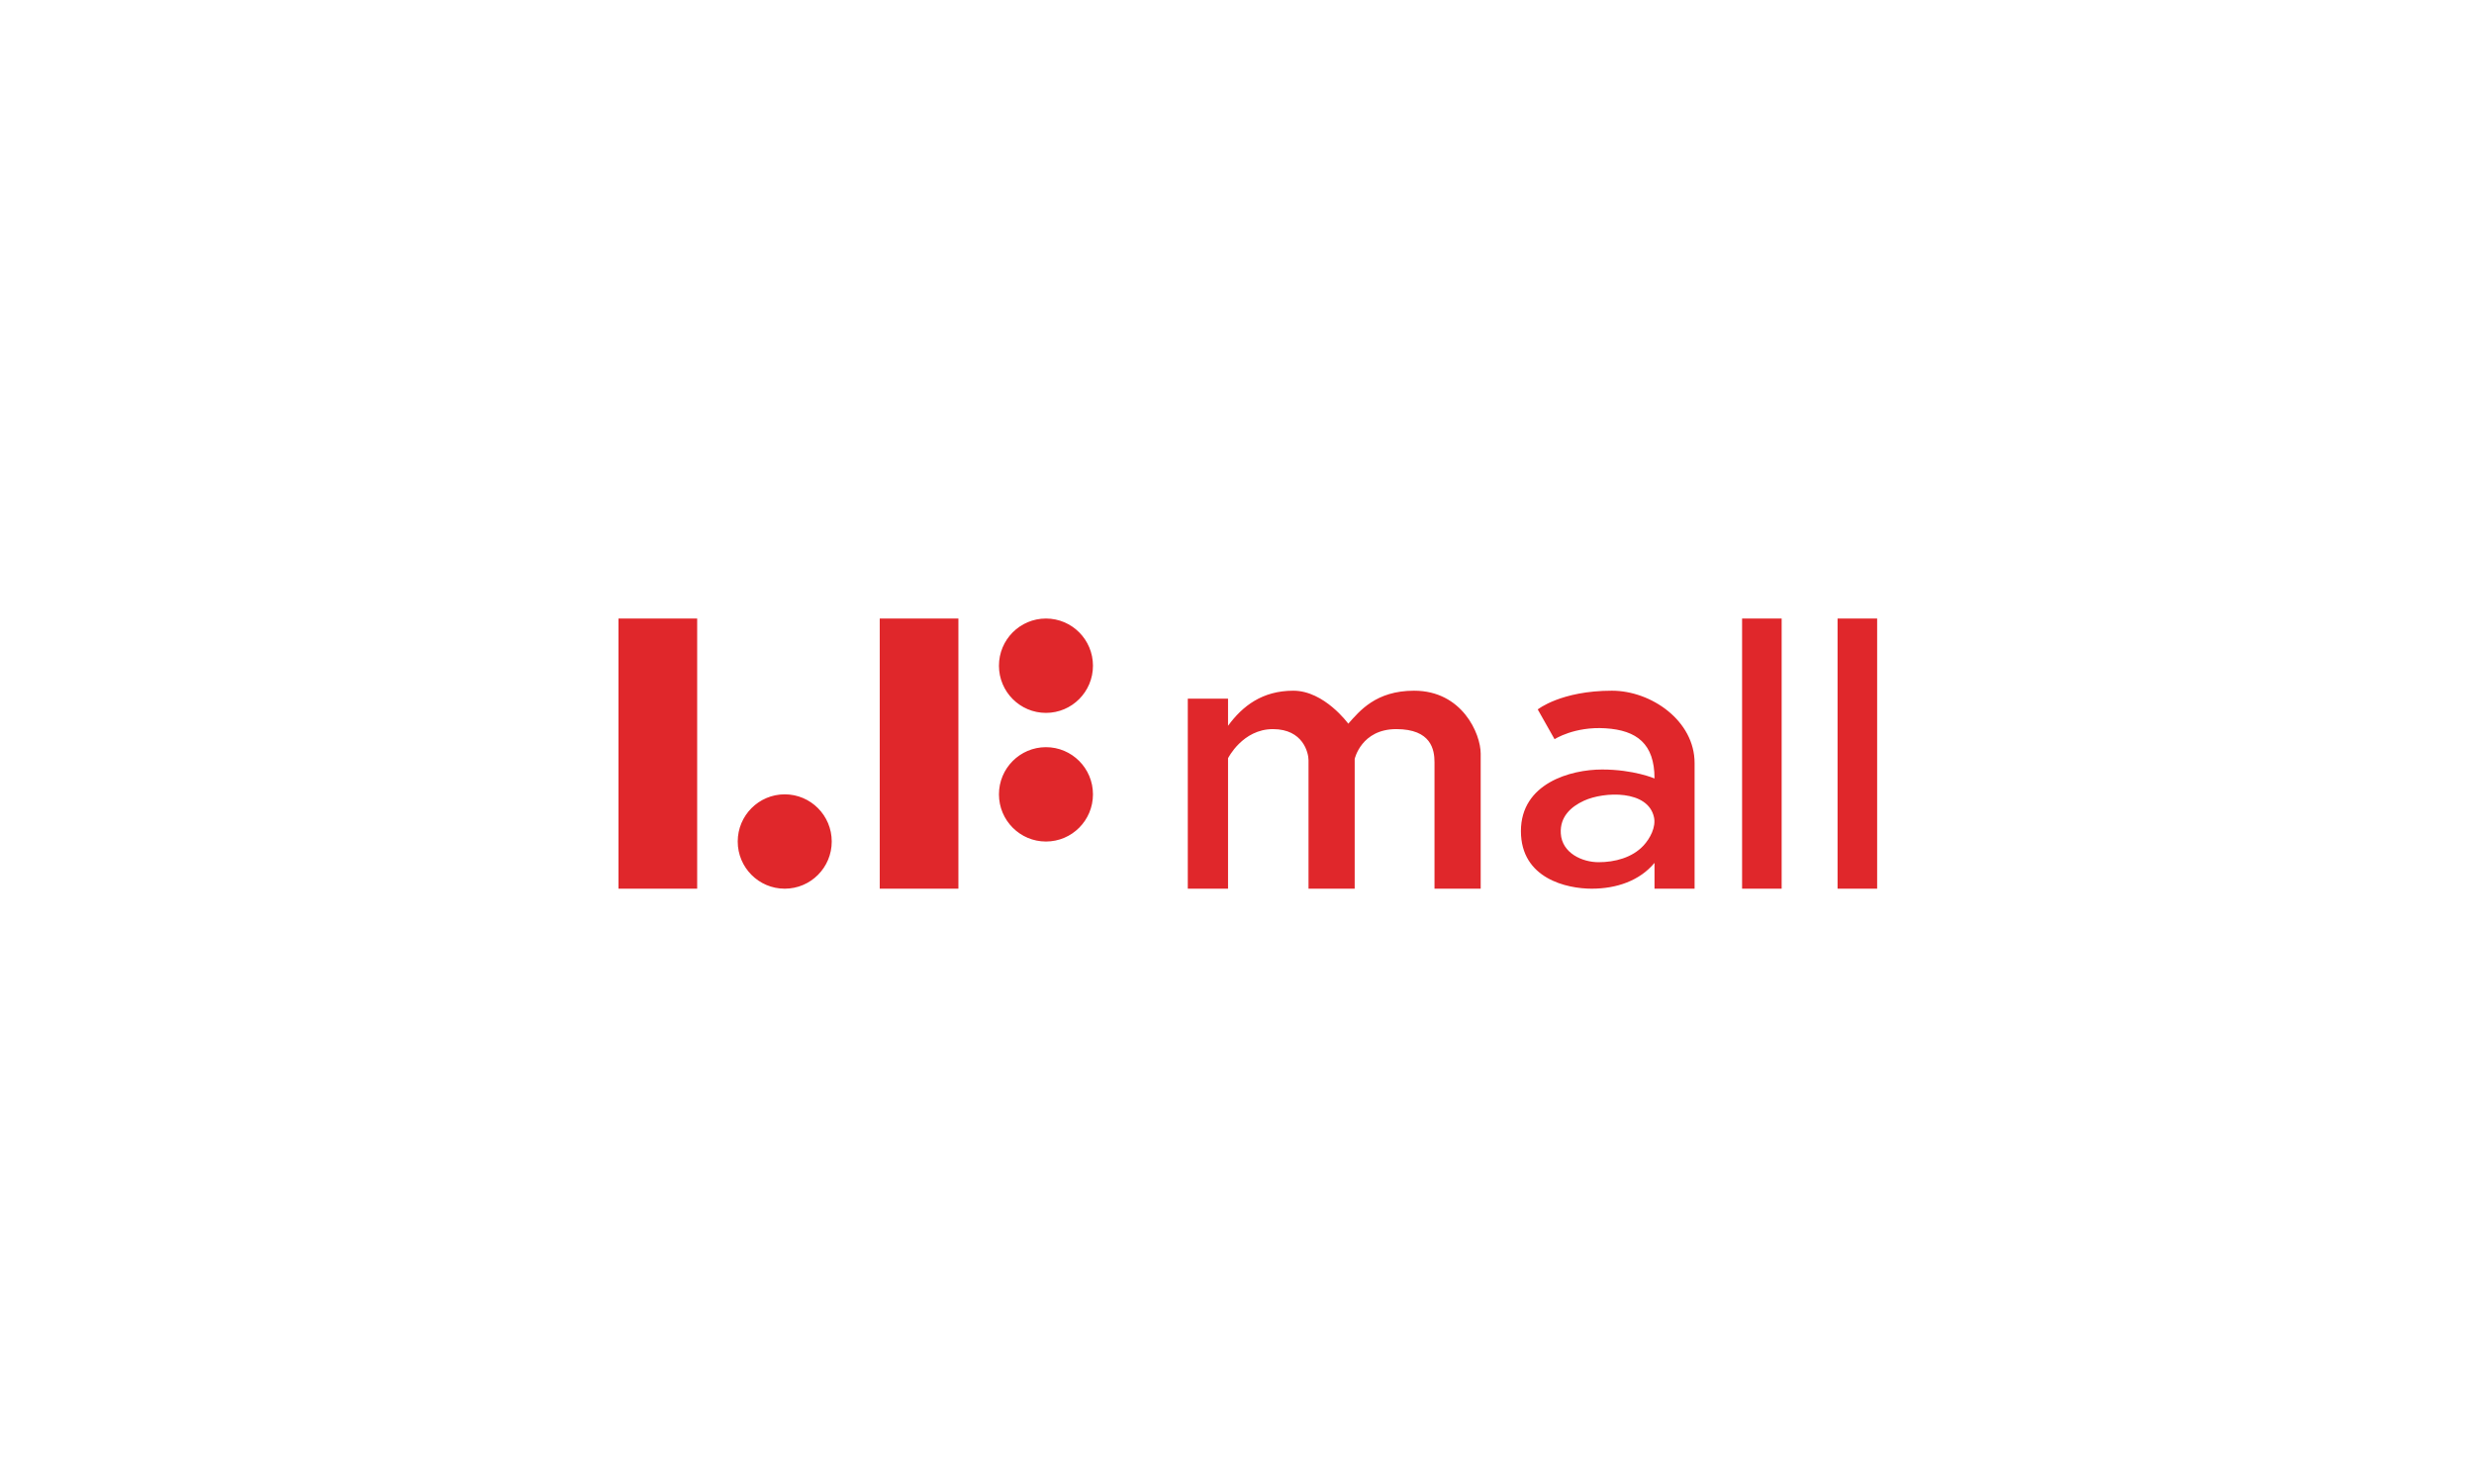 <?xml version="1.0" encoding="UTF-8"?>
<svg width="100px" height="60px" viewBox="0 0 100 60" version="1.1" xmlns="http://www.w3.org/2000/svg" xmlns:xlink="http://www.w3.org/1999/xlink">
    <!-- Generator: Sketch 55.2 (78181) - https://sketchapp.com -->
    <title>logo/lfmall</title>
    <desc>Created with Sketch.</desc>
    <g id="logo/lfmall" stroke="none" stroke-width="1" fill="none" fill-rule="evenodd">
        <g transform="translate(25, 25)" fill="#E0272B" id="Combined-Shape">
            <path d="M0,10.931 L0,0.008 L3.18,0.008 L3.18,10.931 L0,10.931 Z M8.619,9.024 C8.619,10.077 7.769,10.931 6.719,10.931 C5.67,10.931 4.819,10.077 4.819,9.024 C4.819,7.97 5.67,7.116 6.719,7.116 C7.769,7.116 8.619,7.97 8.619,9.024 Z M10.559,10.931 L10.559,0.008 L13.739,0.008 L13.739,10.931 L10.559,10.931 Z M19.178,7.116 C19.178,8.17 18.328,9.024 17.278,9.024 C16.229,9.024 15.378,8.17 15.378,7.116 C15.378,6.063 16.229,5.209 17.278,5.209 C18.328,5.209 19.178,6.063 19.178,7.116 Z M19.178,1.916 C19.178,2.969 18.328,3.823 17.278,3.823 C16.229,3.823 15.378,2.969 15.378,1.916 C15.378,0.862 16.229,0.008 17.278,0.008 C18.328,0.008 19.178,0.862 19.178,1.916 Z M23.011,3.248 L24.638,3.248 L24.638,4.345 C25.224,3.542 26.024,2.926 27.277,2.926 C28.531,2.926 29.498,4.26 29.498,4.26 C29.952,3.751 30.61,2.926 32.157,2.926 C34.103,2.926 34.85,4.667 34.85,5.47 L34.85,10.931 L32.983,10.931 L32.983,5.818 C32.983,5.309 32.85,4.479 31.437,4.479 C30.024,4.479 29.757,5.684 29.757,5.684 L29.757,10.931 L27.891,10.931 L27.891,5.737 C27.891,5.443 27.677,4.479 26.451,4.479 C25.224,4.479 24.638,5.657 24.638,5.657 L24.638,10.931 L23.011,10.931 L23.011,3.248 Z M49.275,10.931 L49.275,0.008 L50.875,0.008 L50.875,10.931 L49.275,10.931 Z M45.416,10.931 L45.416,0.008 L47.015,0.008 L47.015,10.931 L45.416,10.931 Z M40.156,2.926 C41.741,2.926 43.496,4.138 43.496,5.851 L43.496,10.931 L41.876,10.931 L41.876,9.887 C41.276,10.61 40.343,10.931 39.336,10.931 C38.343,10.931 36.476,10.53 36.476,8.602 C36.476,6.674 38.476,6.112 39.756,6.112 C41.036,6.112 41.876,6.474 41.876,6.474 C41.876,5.068 41.156,4.526 39.896,4.446 C38.636,4.365 37.836,4.887 37.836,4.887 L37.156,3.683 C37.156,3.683 38.096,2.926 40.156,2.926 Z M41.43,9.188 C41.699,8.898 41.94,8.438 41.855,8.044 C41.616,6.929 39.843,6.999 39.026,7.373 C38.49,7.619 38.049,8.028 38.088,8.696 C38.134,9.495 38.959,9.86 39.616,9.86 C40.274,9.86 40.977,9.675 41.43,9.188 Z"></path>
        </g>
    </g>
</svg>